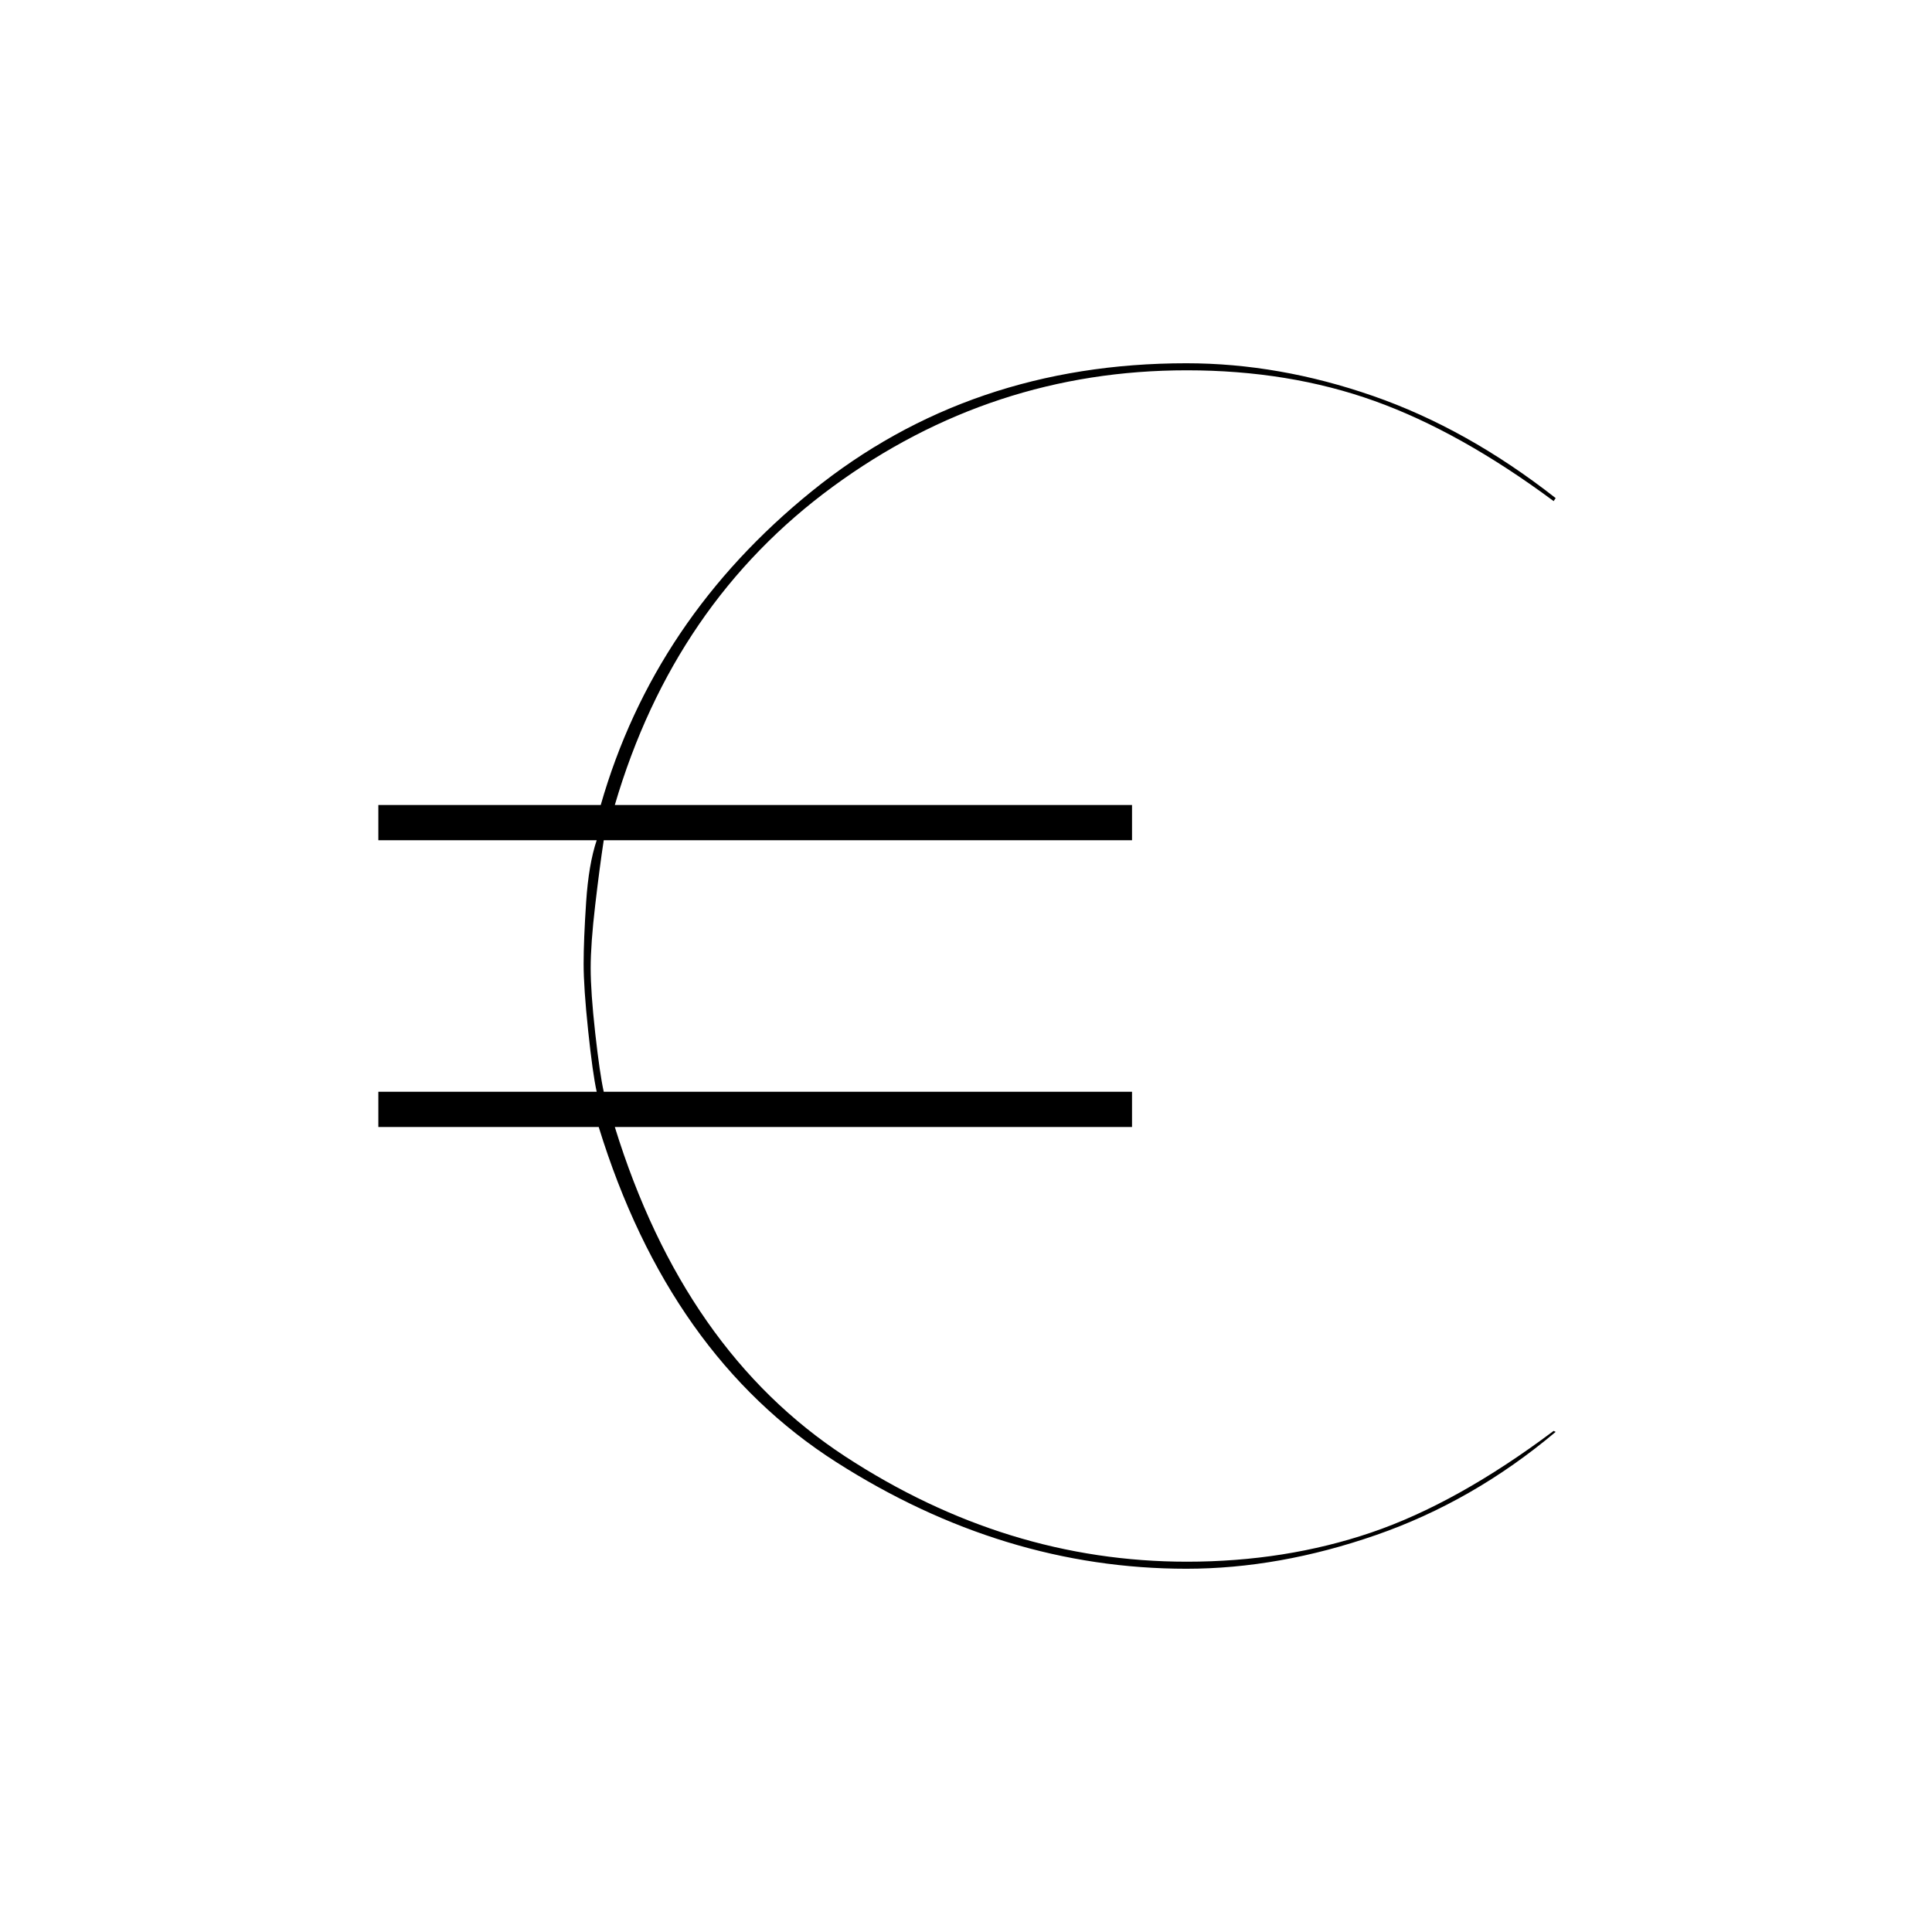 <svg xmlns="http://www.w3.org/2000/svg" height="20" viewBox="0 -960 960 960" width="20"><path d="M589.71-184q-89.71 0-169.75-52.31Q339.93-288.62 305.5-400H188v-17.5h112q-2-9-4.25-29.25T293.5-479q0-12 2.25-31.25T300-542.5H188V-560h117.5q29.46-100.38 108.34-158.19Q492.71-776 589.66-776q50.84 0 93.34 15.25T772-711l1-1.5q-44-34.5-90.73-50.75-46.74-16.25-92.77-16.25-107.5 0-186 63.5t-105 156h264v17.5h-266q-4 11.84-5.25 30.71T290-481.08q0 11.84 2.25 33.21t4.25 30.37h266v17.5h-265q35 113.5 118 166.5t174 53q46.03 0 94.26-16.75Q732-214 773-248.5l-1-.5q-48 36-90.64 50.5-42.65 14.5-91.65 14.5Z"/></svg>